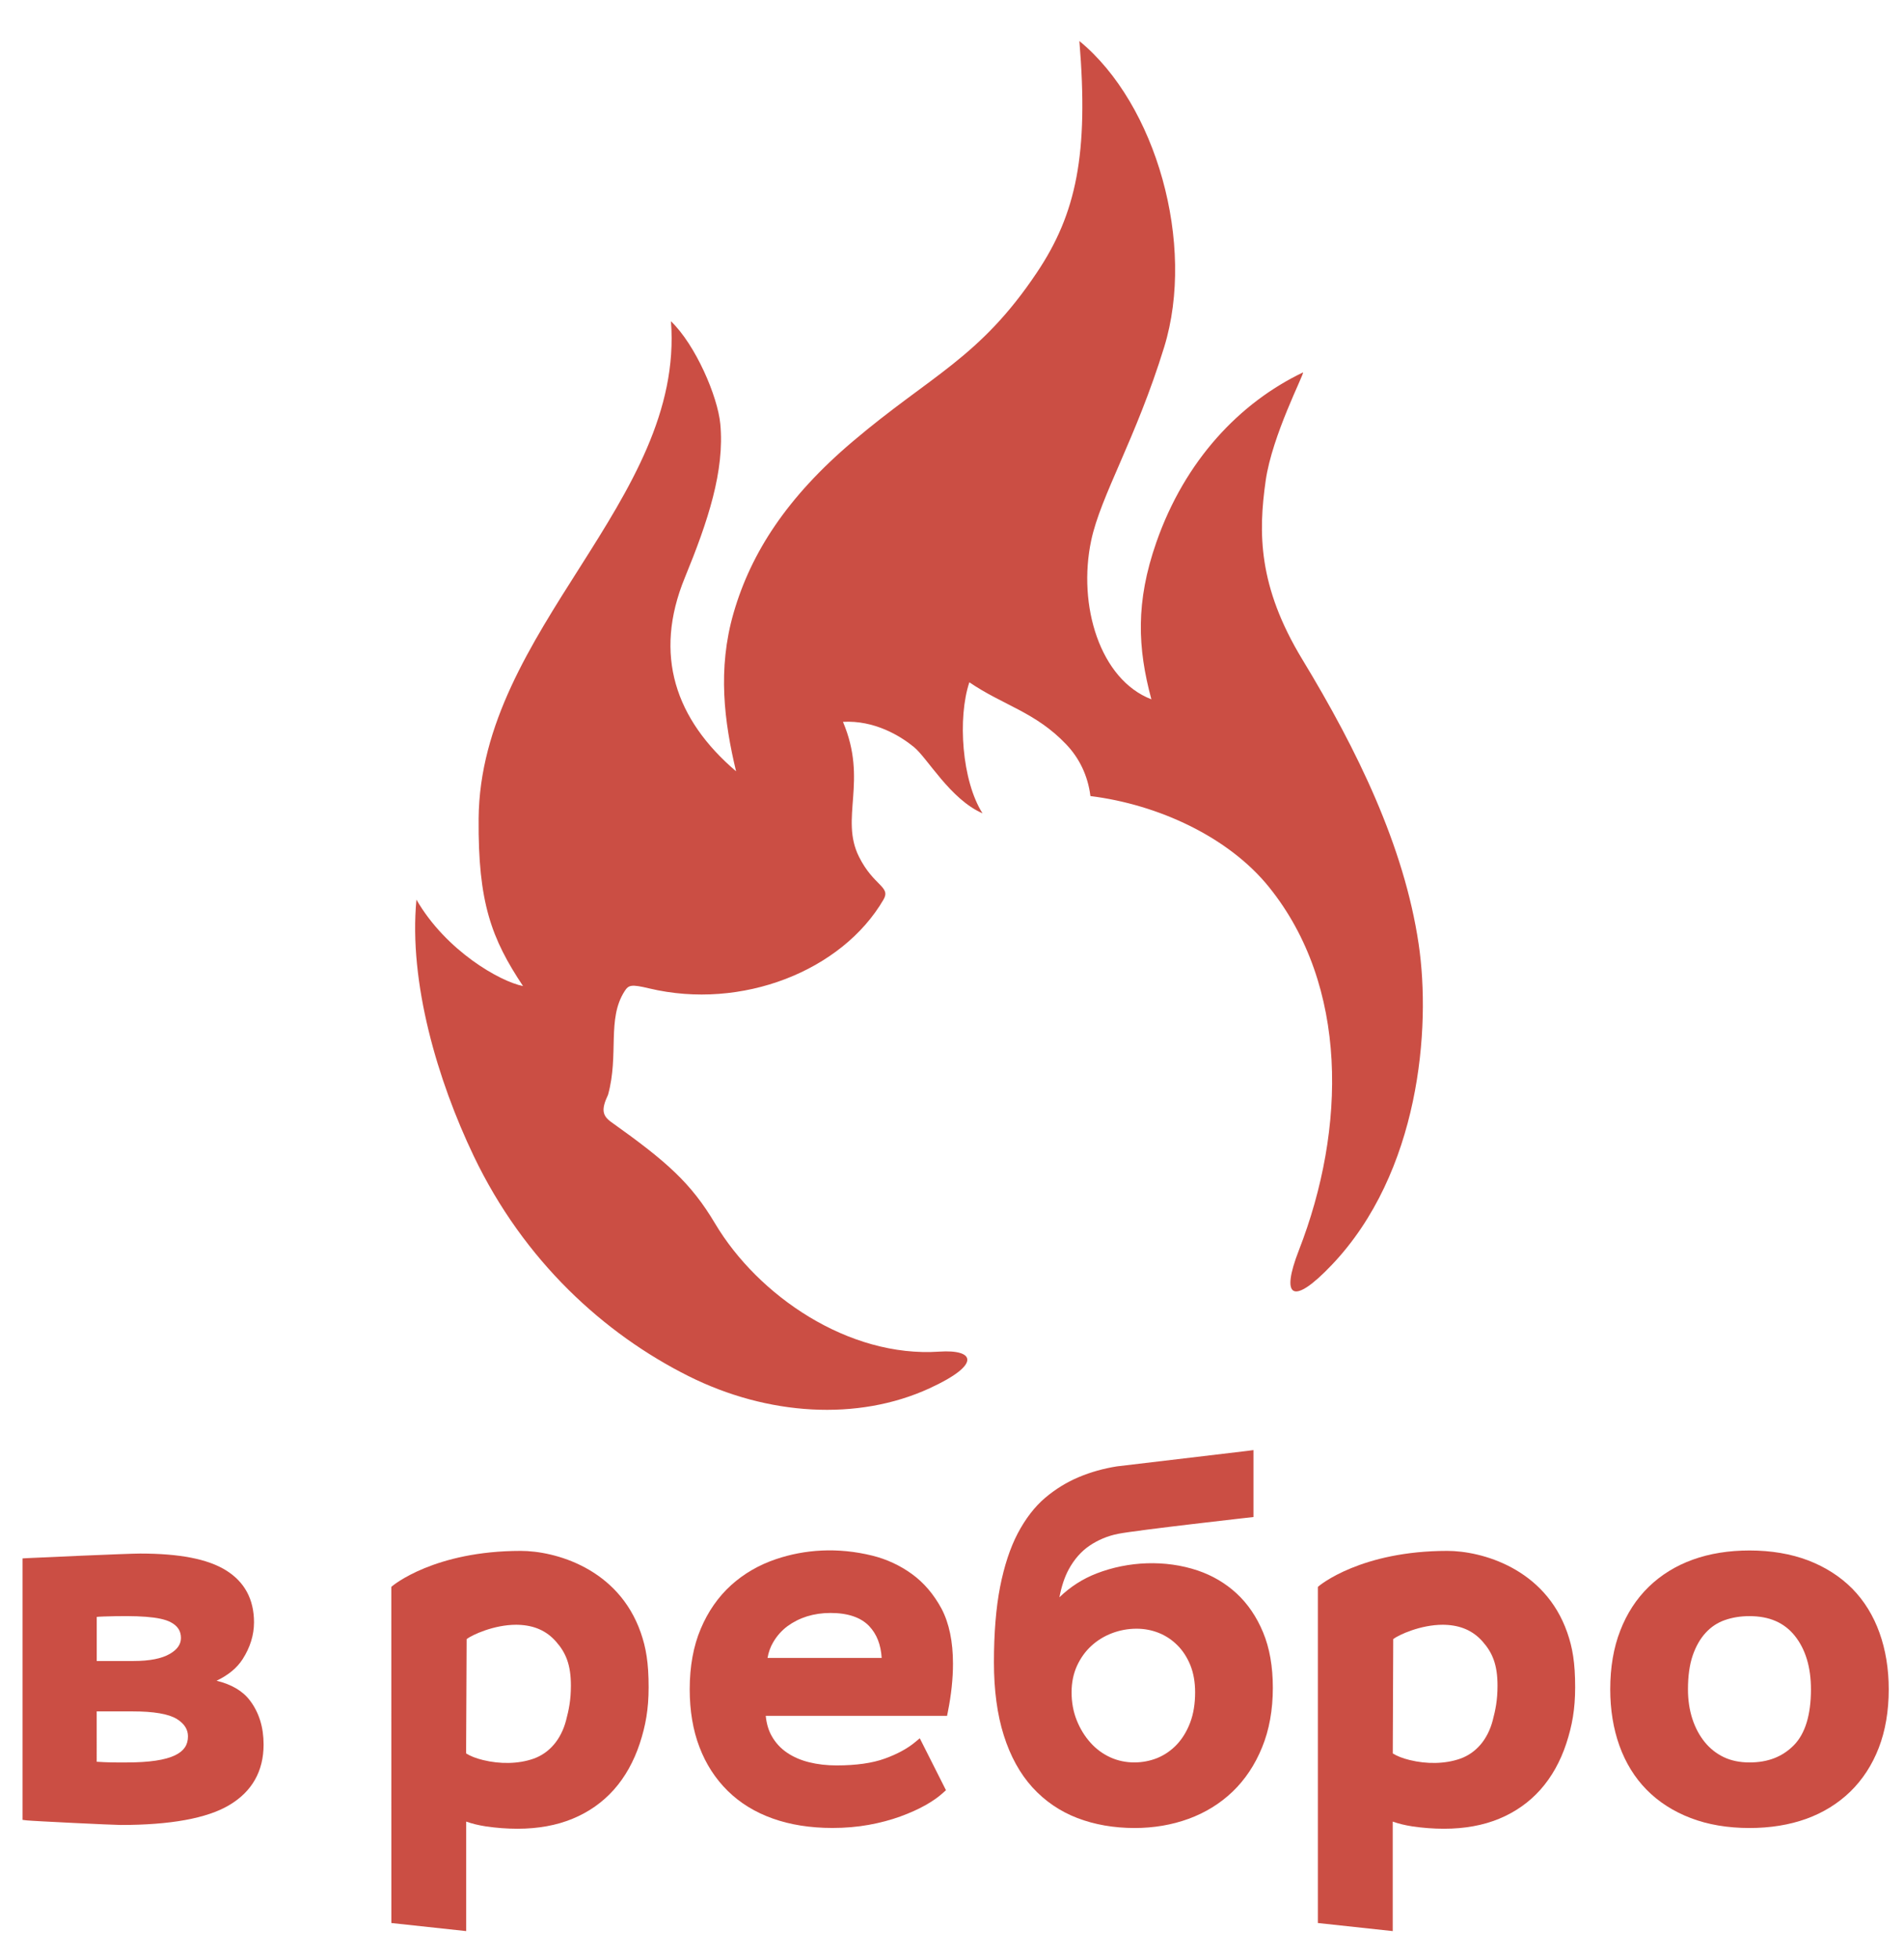 <?xml version="1.0" encoding="utf-8"?>
<!-- Generator: Adobe Illustrator 23.0.3, SVG Export Plug-In . SVG Version: 6.00 Build 0)  -->
<svg version="1.1" id="Layer_1" xmlns="http://www.w3.org/2000/svg" xmlns:xlink="http://www.w3.org/1999/xlink" x="0px" y="0px"
	 viewBox="0 0 415.19 426.98" style="enable-background:new 0 0 415.19 426.98;" xml:space="preserve">
<style type="text/css">
	.st0{fill-rule:evenodd;clip-rule:evenodd;fill:#cb4e44;}
	.st1{fill:#cb4e44;}
</style>
<path class="st0" d="M104.37,178.44c0.33-41.3,44.96-69.27,41.94-108.42c5.38,5.16,10.18,16.36,10.76,22.37
	c0.97,10.22-2.68,21.22-7.75,33.56c-6.88,16.78-2.05,30.87,11.19,42.16c-2.58-10.75-4.09-22.26-0.54-34.52
	c3.81-13.17,11.72-25.28,25.92-37.32c17.08-14.5,27.71-18.18,40.23-36.89c8.6-12.84,11.29-25.81,9.25-50.44
	c16.78,13.77,25.38,44.31,18.5,66.69c-6.18,20.05-13.83,32.33-15.92,42.16c-3.01,14.2,1.94,30.33,13.12,34.63
	c-3.01-11.19-3.47-21.19,1.08-34.21c6.23-17.85,18.18-30.44,31.99-37.04c0.28,0.32-6.73,13.71-8.14,23.57
	c-1.62,11.35-1.7,23.03,7.99,38.99c11.97,19.73,22.2,40.69,25.36,62c2.74,18.44,0.19,49.85-18.91,69.94
	c-8.56,9.01-11.25,7.21-7.21-3.15c10.36-26.58,10.81-57.66-6.48-79.14c-8.83-10.97-24.22-18.04-38.97-19.87
	c-0.56-4.5-2.45-8.3-5.28-11.27c-6.69-7.04-13.81-8.53-21.12-13.53c-2.59,7.74-1.65,21.46,2.87,28.56
	c-7.04-3.07-11.98-12.02-14.97-14.46c-2.98-2.43-8.59-5.86-15.46-5.48c5.49,12.96-0.74,20.95,3.5,29.42
	c3.21,6.42,7.01,6.47,5.33,9.34c-9.06,15.52-30.91,24.15-51.09,19.34c-3.93-0.94-4.49-0.75-5.36,0.61
	c-3.9,6.07-1.18,13.79-3.61,22.58c-1.5,3.18-1.29,4.54,0.75,5.98c12.13,8.63,17.35,13.27,22.6,22.09
	c9.36,15.71,29.08,29.26,48.91,27.91c7.68-0.52,9.26,2.76-2.15,7.99c-15.67,7.2-35.32,5.96-52.53-2.64
	c-18.39-9.2-35.91-25.07-46.88-48.01c-7.85-16.41-14.2-37.78-12.48-55.85c6.46,11.19,18.29,17.86,23.24,18.83
	C107.17,204.58,104.22,196.73,104.37,178.44z"/>
<g>
	<path class="st1" d="M47.22,366.33c2.53-1.2,4.44-2.76,5.68-4.69c1.65-2.57,2.49-5.27,2.49-8.04c0-5.02-2.07-8.84-6.14-11.35
		c-3.97-2.45-10.08-3.64-18.69-3.64c-2.72,0-23.63,0.94-24.65,1l-1,0.06v56.99l0.94,0.11c1.19,0.14,18.83,1,20.5,1
		c10.83,0,18.76-1.45,23.59-4.3c5-2.95,7.54-7.4,7.54-13.24c0-3.77-1-6.99-2.98-9.59C52.95,368.58,50.51,367.13,47.22,366.33z
		 M37.05,360.47c-1.78,1.04-4.44,1.56-7.91,1.56h-8.05v-9.61c0.26-0.03,0.67-0.06,1.51-0.09c7.39-0.25,12.32,0,14.65,1.26
		c1.51,0.81,2.21,1.9,2.21,3.43C39.45,358.4,38.67,359.52,37.05,360.47z M21.08,373.01h7.82c4.64,0,7.89,0.56,9.66,1.66
		c1.63,1.01,2.43,2.26,2.43,3.79c0,1.88-0.9,3.2-2.83,4.13c-2.13,1.03-5.65,1.55-10.47,1.55h-2.32c-0.87,0-1.73-0.02-2.61-0.06
		c-0.56-0.02-1.11-0.05-1.68-0.09V373.01z"/>
	<path class="st1" d="M198.84,343.06c-2.6-1.88-5.5-3.22-8.6-3.99c-7.67-1.89-14.82-1.33-20.99,0.75c-3.75,1.26-7.04,3.17-9.83,5.69
		c-2.79,2.53-5.02,5.72-6.61,9.49c-1.6,3.76-2.41,8.2-2.41,13.19c0,4.69,0.71,8.92,2.12,12.59c1.4,3.7,3.48,6.91,6.16,9.55
		c2.68,2.64,5.99,4.68,9.84,6.04c3.81,1.36,8.19,2.05,13.01,2.05c2.78,0,5.45-0.23,7.93-0.68c2.47-0.45,4.78-1.06,6.86-1.82
		c2.11-0.77,3.9-1.57,5.46-2.45c1.57-0.88,2.88-1.8,3.9-2.74l0.6-0.54l-5.71-11.32l-1.03,0.86c-1.66,1.38-3.88,2.59-6.59,3.57
		c-2.7,0.98-6.24,1.49-10.52,1.49c-2.13,0-4.14-0.23-5.99-0.69c-1.82-0.45-3.46-1.16-4.85-2.11c-1.37-0.93-2.49-2.15-3.32-3.63
		c-0.69-1.21-1.12-2.68-1.29-4.38h39.54l0.17-0.86c0.75-3.72,1.12-7.25,1.12-10.49c0-4.8-0.83-8.83-2.49-11.99
		C203.63,347.51,201.46,344.95,198.84,343.06z M175.98,352.3c1.59-0.49,3.31-0.74,5.11-0.74c3.81,0,6.64,0.97,8.45,2.87
		c1.65,1.75,2.54,4.02,2.72,6.93h-24.89c0.22-1.26,0.64-2.43,1.26-3.46c0.81-1.38,1.85-2.54,3.09-3.46
		C172.98,353.52,174.41,352.79,175.98,352.3z"/>
	<path class="st1" d="M409.85,355.89c-1.34-3.75-3.34-6.98-5.93-9.62c-2.62-2.64-5.85-4.71-9.61-6.16
		c-3.76-1.43-8.07-2.17-12.82-2.17c-4.51,0-8.68,0.67-12.36,2c-3.7,1.33-6.93,3.33-9.61,5.93c-2.68,2.6-4.77,5.82-6.21,9.55
		c-1.45,3.71-2.18,8-2.18,12.77c0,4.44,0.67,8.58,2,12.29c1.34,3.73,3.33,6.97,5.94,9.62c2.6,2.64,5.83,4.72,9.61,6.16
		c3.75,1.44,8.06,2.17,12.82,2.17c4.52,0,8.67-0.67,12.35-1.99c3.7-1.33,6.93-3.33,9.62-5.93c2.68-2.61,4.78-5.82,6.22-9.56
		c1.44-3.72,2.17-8.01,2.17-12.76C411.86,363.73,411.18,359.6,409.85,355.89z M381.5,384.14c-2.12,0-4.01-0.39-5.62-1.16
		c-1.61-0.77-3.01-1.88-4.16-3.3c-1.16-1.43-2.06-3.13-2.69-5.07c-0.63-1.95-0.95-4.11-0.95-6.41c0-2.88,0.35-5.38,1.04-7.39
		c0.69-1.99,1.64-3.65,2.82-4.93c1.16-1.27,2.56-2.2,4.16-2.76c1.64-0.58,3.45-0.87,5.39-0.87c4.34,0,7.57,1.41,9.89,4.29
		c2.34,2.93,3.52,6.85,3.52,11.67c0,5.58-1.26,9.67-3.73,12.18C388.68,382.91,385.52,384.14,381.5,384.14z"/>
	<path class="st1" d="M269.64,347.29c-2.42-2.23-5.27-3.9-8.45-4.98c-7.08-2.38-15.14-2.04-22.05,0.63c-3.01,1.16-5.73,2.9-8.12,5.2
		c0.46-2.43,1.15-4.46,2.03-6.08c1.2-2.2,2.72-3.93,4.52-5.15c1.87-1.27,3.97-2.15,6.25-2.6c4.09-0.81,29.51-3.66,29.51-3.66v-14.59
		l-1.21,0.16c-0.19,0.03-28.15,3.33-28.57,3.39c-2.9,0.46-5.69,1.24-8.31,2.34c-2.62,1.1-5.1,2.62-7.35,4.53
		c-2.27,1.93-4.27,4.53-5.96,7.73c-1.66,3.17-2.95,7.1-3.85,11.67c-0.89,4.55-1.34,10.09-1.34,16.46c0,6.04,0.72,11.39,2.15,15.9
		c1.43,4.54,3.54,8.36,6.25,11.34c2.72,2.98,6.01,5.23,9.8,6.68c3.76,1.44,7.96,2.17,12.49,2.17c4.15,0,8.1-0.67,11.75-2
		c3.65-1.33,6.88-3.32,9.6-5.92c2.71-2.6,4.89-5.85,6.43-9.65c1.56-3.78,2.35-8.16,2.35-13c0-4.62-0.71-8.69-2.13-12.08
		C274.02,352.39,272.07,349.53,269.64,347.29z M260.61,368.85c0,2.51-0.37,4.75-1.09,6.63c-0.72,1.89-1.71,3.5-2.93,4.79
		c-1.22,1.28-2.64,2.25-4.21,2.9c-3.12,1.26-6.97,1.37-10.28-0.15c-1.63-0.75-3.08-1.81-4.29-3.17c-1.24-1.37-2.26-3.01-3.01-4.88
		c-0.75-1.86-1.13-3.92-1.13-6.12c0-2.12,0.4-4.05,1.17-5.75c0.78-1.7,1.83-3.17,3.12-4.35c1.29-1.19,2.81-2.13,4.52-2.78
		c1.71-0.65,3.51-0.98,5.37-0.98c1.7,0,3.32,0.31,4.85,0.92c1.52,0.61,2.88,1.52,4.06,2.7c1.18,1.18,2.12,2.64,2.81,4.33
		C260.26,364.66,260.61,366.65,260.61,368.85z"/>
	<path class="st1" d="M315.6,338.03c-18.7,0-27.85,7.44-28.22,7.86v73.25l16.32,1.76v-23.87c1.26,0.46,2.7,0.8,4.3,1.05
		c2.25,0.33,4.57,0.51,6.89,0.51c4.47,0,8.52-0.73,12.02-2.18c3.52-1.45,6.55-3.59,9.01-6.35c2.44-2.75,4.34-6.13,5.63-10.05
		c1.28-3.9,1.93-7.47,1.93-12.26c0-5.33-0.56-8.61-1.72-11.92C336.86,341.78,323.01,338.03,315.6,338.03z M303.81,357.25
		c1.18-0.91,5.95-3.12,10.8-3.12l0.48,0.01c3.45,0.12,6.13,1.3,8.19,3.63c2.17,2.44,3.27,5.07,3.27,9.64c0,3.19-0.45,5.3-1.05,7.59
		c-1.09,4.13-3.63,7.11-7.11,8.33c-3.28,1.15-7.29,1.2-11.01,0.28c-1.55-0.38-2.78-0.87-3.67-1.44L303.81,357.25z"/>
	<path class="st1" d="M113.55,338.03c-18.7,0-27.85,7.44-28.22,7.86l0.01,73.25l16.32,1.76v-23.87c1.26,0.46,2.7,0.8,4.3,1.05
		c2.25,0.33,4.57,0.51,6.89,0.51c4.46,0,8.51-0.73,12.01-2.18c3.53-1.45,6.56-3.59,9.02-6.35c2.44-2.75,4.33-6.13,5.63-10.05
		c1.28-3.9,1.93-7.47,1.93-12.26c0-5.33-0.56-8.61-1.72-11.92C134.81,341.78,120.96,338.03,113.55,338.03z M101.76,357.25
		c1.19-0.91,5.94-3.12,10.8-3.12l0.48,0.01c3.45,0.12,6.12,1.3,8.18,3.63c2.17,2.44,3.27,5.07,3.27,9.64c0,3.19-0.46,5.3-1.06,7.59
		c-1.09,4.13-3.63,7.11-7.11,8.33c-3.28,1.15-7.29,1.2-11.02,0.28c-1.54-0.38-2.78-0.87-3.66-1.44L101.76,357.25z"/>
</g>
</svg>
